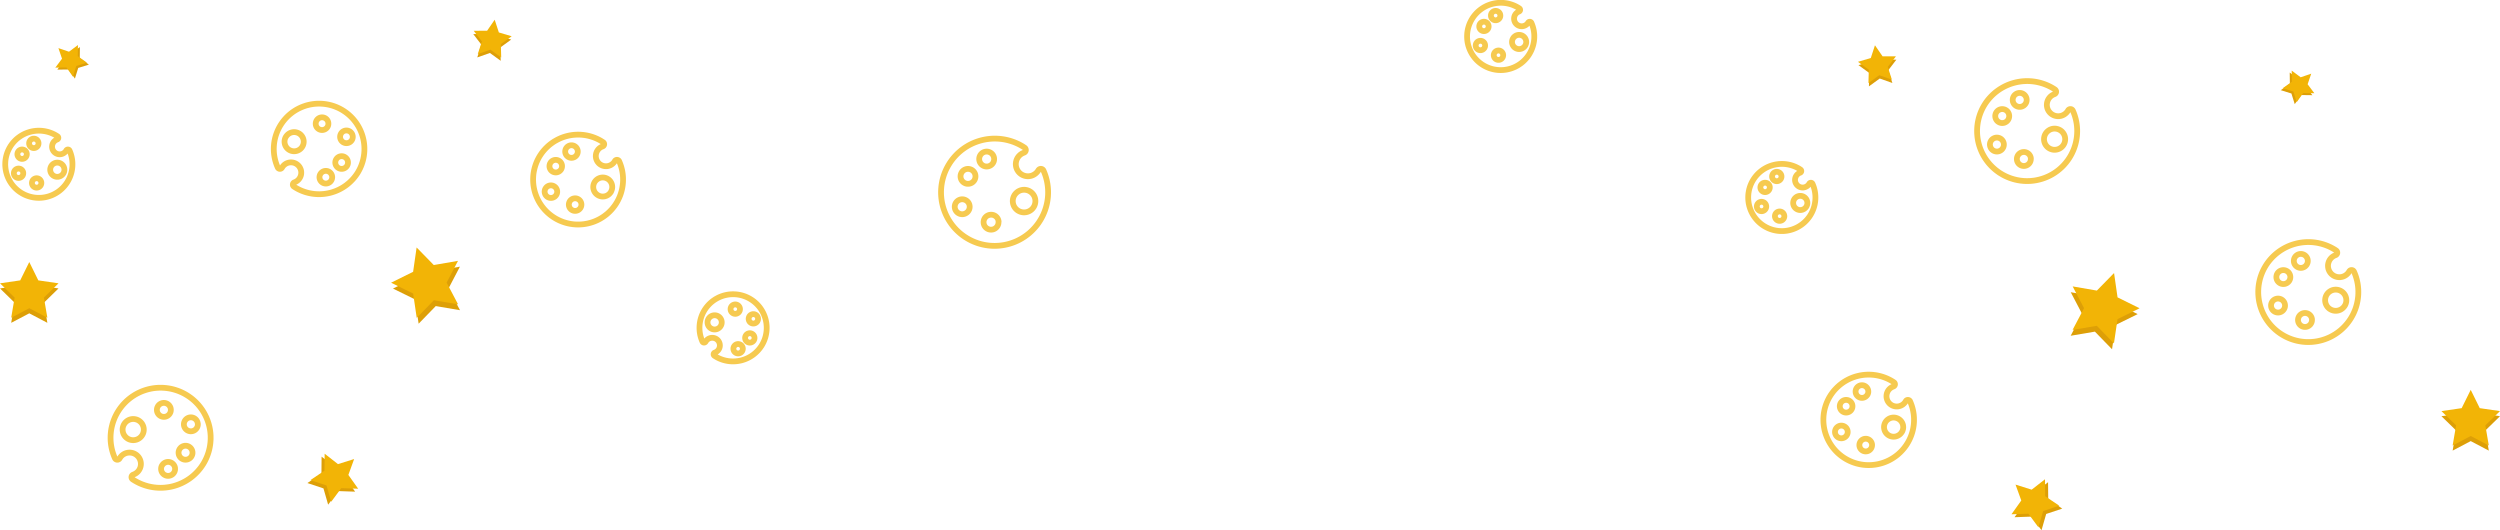 <svg xmlns="http://www.w3.org/2000/svg" viewBox="0 0 866.7 183.82"><title>Asset 40</title><g id="Layer_2" data-name="Layer 2"><g id="color_avatar_5"><path d="M264.06,119.78a11.65,11.65,0,1,0-20.54-1.35.63.63,0,0,0,1.12,0h0a2.64,2.64,0,1,1,3.16,3.81.62.62,0,0,0-.12,1.1q.4.27.83.51A11.69,11.69,0,0,0,264.06,119.78Zm-1.26-9.38a1.63,1.63,0,1,1-1.76-1.49A1.63,1.63,0,0,1,262.8,110.4Zm-9.52-3.09A1.63,1.63,0,1,1,255,108.8,1.63,1.63,0,0,1,253.28,107.31Zm7.48,8.43a1.63,1.63,0,1,1-2.22.59A1.63,1.63,0,0,1,260.76,115.74Zm-15.14-5.21a2.46,2.46,0,1,1,.9,3.36A2.46,2.46,0,0,1,245.62,110.53Zm8.86,9.56a1.63,1.63,0,1,1,.59,2.22A1.63,1.63,0,0,1,254.47,120.09Z" style="fill:none;stroke:#f2b406;stroke-linecap:round;stroke-linejoin:round;stroke-width:2px;opacity:0.7"/><path d="M187.14,54.07a15.59,15.59,0,1,0,27.5,1.8.84.84,0,0,0-1.5,0v0a3.53,3.53,0,1,1-4.23-5.1.83.83,0,0,0,.17-1.48q-.54-.36-1.11-.68A15.65,15.65,0,0,0,187.14,54.07Zm1.68,12.55a2.18,2.18,0,1,1,2.35,2A2.18,2.18,0,0,1,188.83,66.63Zm12.74,4.14a2.18,2.18,0,1,1-2.35-2A2.18,2.18,0,0,1,201.56,70.76Zm-10-11.28a2.18,2.18,0,1,1,3-.79A2.18,2.18,0,0,1,191.56,59.48Zm20.27,7a3.3,3.3,0,1,1-1.2-4.5A3.3,3.3,0,0,1,211.82,66.45ZM200,53.65a2.18,2.18,0,1,1-.79-3A2.18,2.18,0,0,1,200,53.65Z" style="fill:none;stroke:#f2b406;stroke-linecap:round;stroke-linejoin:round;stroke-width:2px;opacity:0.7"/><path d="M688,36.32a17.35,17.35,0,1,0,30.6,2,.93.93,0,0,0-1.66,0v0a3.93,3.93,0,1,1-4.71-5.67.93.93,0,0,0,.18-1.64q-.6-.4-1.24-.75A17.42,17.42,0,0,0,688,36.32Zm1.87,14a2.42,2.42,0,1,1,2.62,2.21A2.42,2.42,0,0,1,689.88,50.29Zm14.17,4.6a2.42,2.42,0,1,1-2.62-2.21A2.42,2.42,0,0,1,704.06,54.89ZM692.92,42.33a2.42,2.42,0,1,1,3.31-.88A2.42,2.42,0,0,1,692.92,42.33Zm22.55,7.76a3.67,3.67,0,1,1-1.33-5A3.67,3.67,0,0,1,715.47,50.09ZM702.28,35.85a2.42,2.42,0,1,1-.88-3.31A2.42,2.42,0,0,1,702.28,35.85Z" style="fill:none;stroke:#f2b406;stroke-linecap:round;stroke-linejoin:round;stroke-width:2px;opacity:0.7"/><path d="M510.35,6.53a11.65,11.65,0,1,0,20.54,1.35.63.63,0,0,0-1.12,0h0A2.64,2.64,0,1,1,526.6,4a.62.62,0,0,0,.12-1.1q-.4-.27-.83-.51A11.69,11.69,0,0,0,510.35,6.53Zm1.26,9.38a1.63,1.63,0,1,1,1.76,1.49A1.63,1.63,0,0,1,511.6,15.9ZM521.12,19a1.63,1.63,0,1,1-1.76-1.49A1.63,1.63,0,0,1,521.12,19Zm-7.48-8.43a1.63,1.63,0,1,1,2.22-.59A1.63,1.63,0,0,1,513.64,10.57Zm15.14,5.21a2.46,2.46,0,1,1-.9-3.36A2.46,2.46,0,0,1,528.79,15.77Zm-8.86-9.56A1.63,1.63,0,1,1,519.34,4,1.63,1.63,0,0,1,519.93,6.21Z" style="fill:none;stroke:#f2b406;stroke-linecap:round;stroke-linejoin:round;stroke-width:2px;opacity:0.7"/><path d="M329,56.94a18.56,18.56,0,1,0,32.74,2.15A1,1,0,0,0,360,59v0a4.2,4.2,0,1,1-5-6.07,1,1,0,0,0,.2-1.76q-.64-.43-1.33-.81A18.64,18.64,0,0,0,329,56.94Zm2,14.95a2.59,2.59,0,1,1,2.8,2.37A2.59,2.59,0,0,1,331,71.89Zm15.16,4.93a2.59,2.59,0,1,1-2.8-2.37A2.59,2.59,0,0,1,346.2,76.82ZM334.29,63.38a2.59,2.59,0,1,1,3.54-.94A2.59,2.59,0,0,1,334.29,63.38Zm24.13,8.3A3.92,3.92,0,1,1,357,66.32,3.92,3.92,0,0,1,358.42,71.68ZM344.3,56.44a2.59,2.59,0,1,1-.94-3.54A2.59,2.59,0,0,1,344.3,56.44Z" style="fill:none;stroke:#f2b406;stroke-linecap:round;stroke-linejoin:round;stroke-width:2px;opacity:0.7"/><path d="M634.47,137.29a15.71,15.71,0,1,0,27.71,1.82.84.84,0,0,0-1.51,0v0A3.56,3.56,0,1,1,656.4,134a.84.84,0,0,0,.17-1.49q-.54-.36-1.12-.68A15.78,15.78,0,0,0,634.47,137.29Zm1.7,12.65a2.2,2.2,0,1,1,2.37,2A2.2,2.2,0,0,1,636.17,149.94ZM649,154.11a2.2,2.2,0,1,1-2.37-2A2.2,2.2,0,0,1,649,154.11Zm-10.08-11.37a2.2,2.2,0,1,1,3-.8A2.2,2.2,0,0,1,638.92,142.74Zm20.43,7a3.32,3.32,0,1,1-1.21-4.54A3.32,3.32,0,0,1,659.35,149.77Zm-11.95-12.9a2.2,2.2,0,1,1-.8-3A2.2,2.2,0,0,1,647.4,136.87Z" style="fill:none;stroke:#f2b406;stroke-linecap:round;stroke-linejoin:round;stroke-width:2px;opacity:0.7"/><path d="M785.47,92.13a17.35,17.35,0,1,0,30.6,2,.93.93,0,0,0-1.66,0v0a3.93,3.93,0,1,1-4.71-5.67.93.93,0,0,0,.18-1.64q-.6-.4-1.24-.75A17.42,17.42,0,0,0,785.47,92.13Zm1.87,14a2.42,2.42,0,1,1,2.62,2.21A2.42,2.42,0,0,1,787.34,106.1Zm14.17,4.6a2.42,2.42,0,1,1-2.62-2.21A2.42,2.42,0,0,1,801.52,110.71ZM790.38,98.15a2.42,2.42,0,1,1,3.31-.88A2.42,2.42,0,0,1,790.38,98.15Zm22.55,7.76a3.67,3.67,0,1,1-1.33-5A3.67,3.67,0,0,1,812.94,105.91ZM799.74,91.67a2.42,2.42,0,1,1-.88-3.31A2.42,2.42,0,0,1,799.74,91.67Z" style="fill:none;stroke:#f2b406;stroke-linecap:round;stroke-linejoin:round;stroke-width:2px;opacity:0.7"/><path d="M607.81,62.34a11.65,11.65,0,1,0,20.54,1.35.63.63,0,0,0-1.12,0h0a2.64,2.64,0,1,1-3.16-3.81.62.62,0,0,0,.12-1.1q-.4-.27-.83-.51A11.69,11.69,0,0,0,607.81,62.34Zm1.26,9.38a1.63,1.63,0,1,1,1.76,1.49A1.63,1.63,0,0,1,609.07,71.72Zm9.52,3.09a1.63,1.63,0,1,1-1.76-1.49A1.63,1.63,0,0,1,618.58,74.81Zm-7.48-8.43a1.63,1.63,0,1,1,2.22-.59A1.63,1.63,0,0,1,611.1,66.38Zm15.14,5.21a2.46,2.46,0,1,1-.9-3.36A2.46,2.46,0,0,1,626.25,71.59ZM617.39,62a1.63,1.63,0,1,1-.59-2.22A1.63,1.63,0,0,1,617.39,62Z" style="fill:none;stroke:#f2b406;stroke-linecap:round;stroke-linejoin:round;stroke-width:2px;opacity:0.7"/><path d="M70.45,160.87a17.35,17.35,0,1,0-30.6-2,.93.93,0,0,0,1.66,0v0a3.93,3.93,0,1,1,4.71,5.67A.93.93,0,0,0,46,166.2q.6.4,1.24.75A17.42,17.42,0,0,0,70.45,160.87Zm-1.87-14A2.42,2.42,0,1,1,66,144.69,2.42,2.42,0,0,1,68.57,146.9ZM54.4,142.3A2.42,2.42,0,1,1,57,144.51,2.42,2.42,0,0,1,54.4,142.3Zm11.14,12.56a2.42,2.42,0,1,1-3.31.88A2.42,2.42,0,0,1,65.53,154.85ZM43,147.1a3.67,3.67,0,1,1,1.33,5A3.67,3.67,0,0,1,43,147.1Zm13.19,14.24a2.42,2.42,0,1,1,.88,3.31A2.42,2.42,0,0,1,56.17,161.34Z" style="fill:none;stroke:#f2b406;stroke-linecap:round;stroke-linejoin:round;stroke-width:2px;opacity:0.7"/><path d="M124,59.89a15.71,15.71,0,1,0-27.71-1.82.84.84,0,0,0,1.51,0v0a3.56,3.56,0,1,1,4.27,5.14.84.84,0,0,0-.17,1.49q.54.36,1.12.68A15.78,15.78,0,0,0,124,59.89Zm-1.7-12.65a2.2,2.2,0,1,1-2.37-2A2.2,2.2,0,0,1,122.29,47.24Zm-12.84-4.17a2.2,2.2,0,1,1,2.37,2A2.2,2.2,0,0,1,109.45,43.07Zm10.08,11.37a2.2,2.2,0,1,1-3,.8A2.2,2.2,0,0,1,119.54,54.44Zm-20.43-7A3.32,3.32,0,1,1,100.32,52,3.32,3.32,0,0,1,99.11,47.42Zm11.95,12.9a2.2,2.2,0,1,1,.8,3A2.2,2.2,0,0,1,111.06,60.32Z" style="fill:none;stroke:#f2b406;stroke-linecap:round;stroke-linejoin:round;stroke-width:2px;opacity:0.7"/><path d="M3.55,50.83A11.65,11.65,0,1,0,24.1,52.17a.63.63,0,0,0-1.12,0h0a2.64,2.64,0,1,1-3.16-3.81.62.62,0,0,0,.12-1.1q-.4-.27-.83-.51A11.69,11.69,0,0,0,3.55,50.83ZM4.81,60.2a1.63,1.63,0,1,1,1.76,1.49A1.63,1.63,0,0,1,4.81,60.2Zm9.52,3.09a1.63,1.63,0,1,1-1.76-1.49A1.63,1.63,0,0,1,14.33,63.3ZM6.85,54.87a1.63,1.63,0,1,1,2.22-.59A1.63,1.63,0,0,1,6.85,54.87ZM22,60.07a2.46,2.46,0,1,1-.9-3.36A2.46,2.46,0,0,1,22,60.07Zm-8.86-9.56a1.63,1.63,0,1,1-.59-2.22A1.63,1.63,0,0,1,13.14,50.51Z" style="fill:none;stroke:#f2b406;stroke-linecap:round;stroke-linejoin:round;stroke-width:2px;opacity:0.7"/><polygon points="10.15 92.62 13.28 98.97 20.29 99.99 15.22 104.94 16.42 111.92 10.15 108.62 3.88 111.92 5.07 104.94 0 99.99 7.01 98.97 10.15 92.62" style="fill:#dd9f07"/><polygon points="10.15 90.84 13.28 97.2 20.29 98.22 15.22 103.16 16.42 110.15 10.15 106.85 3.88 110.15 5.07 103.16 0 98.22 7.01 97.2 10.15 90.84" style="fill:#f2b406"/><polygon points="121.71 160.15 119.71 165.67 123.11 170.45 117.25 170.25 113.76 174.96 112.14 169.32 106.57 167.46 111.44 164.17 111.49 158.31 116.11 161.92 121.71 160.15" style="fill:#dd9f07"/><polygon points="122.77 159.14 120.77 164.65 124.17 169.43 118.31 169.23 114.82 173.95 113.2 168.31 107.63 166.44 112.5 163.16 112.55 157.29 117.17 160.9 122.77 159.14" style="fill:#f2b406"/><polygon points="145.09 87.82 151.05 93.91 159.44 92.45 155.49 100 159.47 107.54 151.07 106.11 145.13 112.22 143.89 103.8 136.24 100.04 143.88 96.25 145.09 87.82" style="fill:#dd9f07"/><polygon points="144.43 85.79 150.38 91.88 158.78 90.43 154.83 97.98 158.81 105.51 150.41 104.09 144.47 110.2 143.23 101.77 135.58 98.01 143.22 94.23 144.43 85.79" style="fill:#f2b406"/><polygon points="20.94 17.37 24.6 18.61 27.7 16.3 27.66 20.17 30.82 22.4 27.12 23.55 25.97 27.25 23.73 24.09 19.86 24.14 22.18 21.04 20.94 17.37" style="fill:#dd9f07"/><polygon points="20.25 16.68 23.92 17.93 27.02 15.61 26.97 19.48 30.13 21.72 26.43 22.87 25.29 26.57 23.05 23.4 19.18 23.45 21.5 20.35 20.25 16.68" style="fill:#f2b406"/><polygon points="171.33 7.99 172.77 12.4 177.22 13.71 173.47 16.45 173.59 21.08 169.84 18.36 165.46 19.91 166.89 15.49 164.07 11.81 168.71 11.81 171.33 7.99" style="fill:#dd9f07"/><polygon points="171.5 6.84 172.94 11.25 177.39 12.57 173.63 15.3 173.76 19.93 170 17.21 165.63 18.76 167.06 14.35 164.23 10.67 168.87 10.66 171.5 6.84" style="fill:#f2b406"/><polygon points="856.55 136.92 853.41 143.27 846.4 144.29 851.48 149.24 850.28 156.22 856.55 152.92 862.82 156.22 861.62 149.24 866.7 144.29 859.68 143.27 856.55 136.92" style="fill:#dd9f07"/><polygon points="856.55 135.15 853.41 141.5 846.4 142.52 851.48 147.46 850.28 154.45 856.55 151.15 862.82 154.45 861.62 147.46 866.7 142.52 859.68 141.5 856.55 135.15" style="fill:#f2b406"/><polygon points="699.8 169.01 701.8 174.53 698.4 179.31 704.26 179.1 707.75 183.82 709.37 178.18 714.94 176.32 710.08 173.03 710.02 167.17 705.4 170.78 699.8 169.01" style="fill:#dd9f07"/><polygon points="698.74 168 700.74 173.51 697.34 178.29 703.2 178.09 706.69 182.81 708.31 177.17 713.88 175.3 709.01 172.02 708.96 166.15 704.34 169.76 698.74 168" style="fill:#f2b406"/><polygon points="732.24 96.68 726.28 102.77 717.89 101.31 721.84 108.86 717.86 116.4 726.26 114.97 732.2 121.08 733.44 112.66 741.08 108.9 733.45 105.11 732.24 96.68" style="fill:#dd9f07"/><polygon points="732.9 94.65 726.94 100.74 718.55 99.29 722.5 106.84 718.52 114.37 726.92 112.95 732.86 119.06 734.1 110.63 741.75 106.87 734.11 103.09 732.9 94.65" style="fill:#f2b406"/><polygon points="800.57 26.23 796.91 27.47 793.8 25.16 793.85 29.03 790.69 31.26 794.39 32.41 795.54 36.11 797.77 32.95 801.64 33 799.33 29.89 800.57 26.23" style="fill:#dd9f07"/><polygon points="801.26 25.54 797.59 26.79 794.49 24.47 794.54 28.34 791.38 30.58 795.07 31.73 796.22 35.42 798.46 32.26 802.33 32.31 800.01 29.21 801.26 25.54" style="fill:#f2b406"/><polygon points="650.18 16.85 648.74 21.26 644.29 22.57 648.04 25.3 647.92 29.94 651.67 27.22 656.05 28.77 654.62 24.36 657.44 20.68 652.8 20.67 650.18 16.85" style="fill:#dd9f07"/><polygon points="650.01 15.7 648.57 20.11 644.12 21.43 647.88 24.16 647.75 28.8 651.51 26.07 655.88 27.62 654.45 23.21 657.28 19.53 652.64 19.52 650.01 15.7" style="fill:#f2b406"/></g></g></svg>